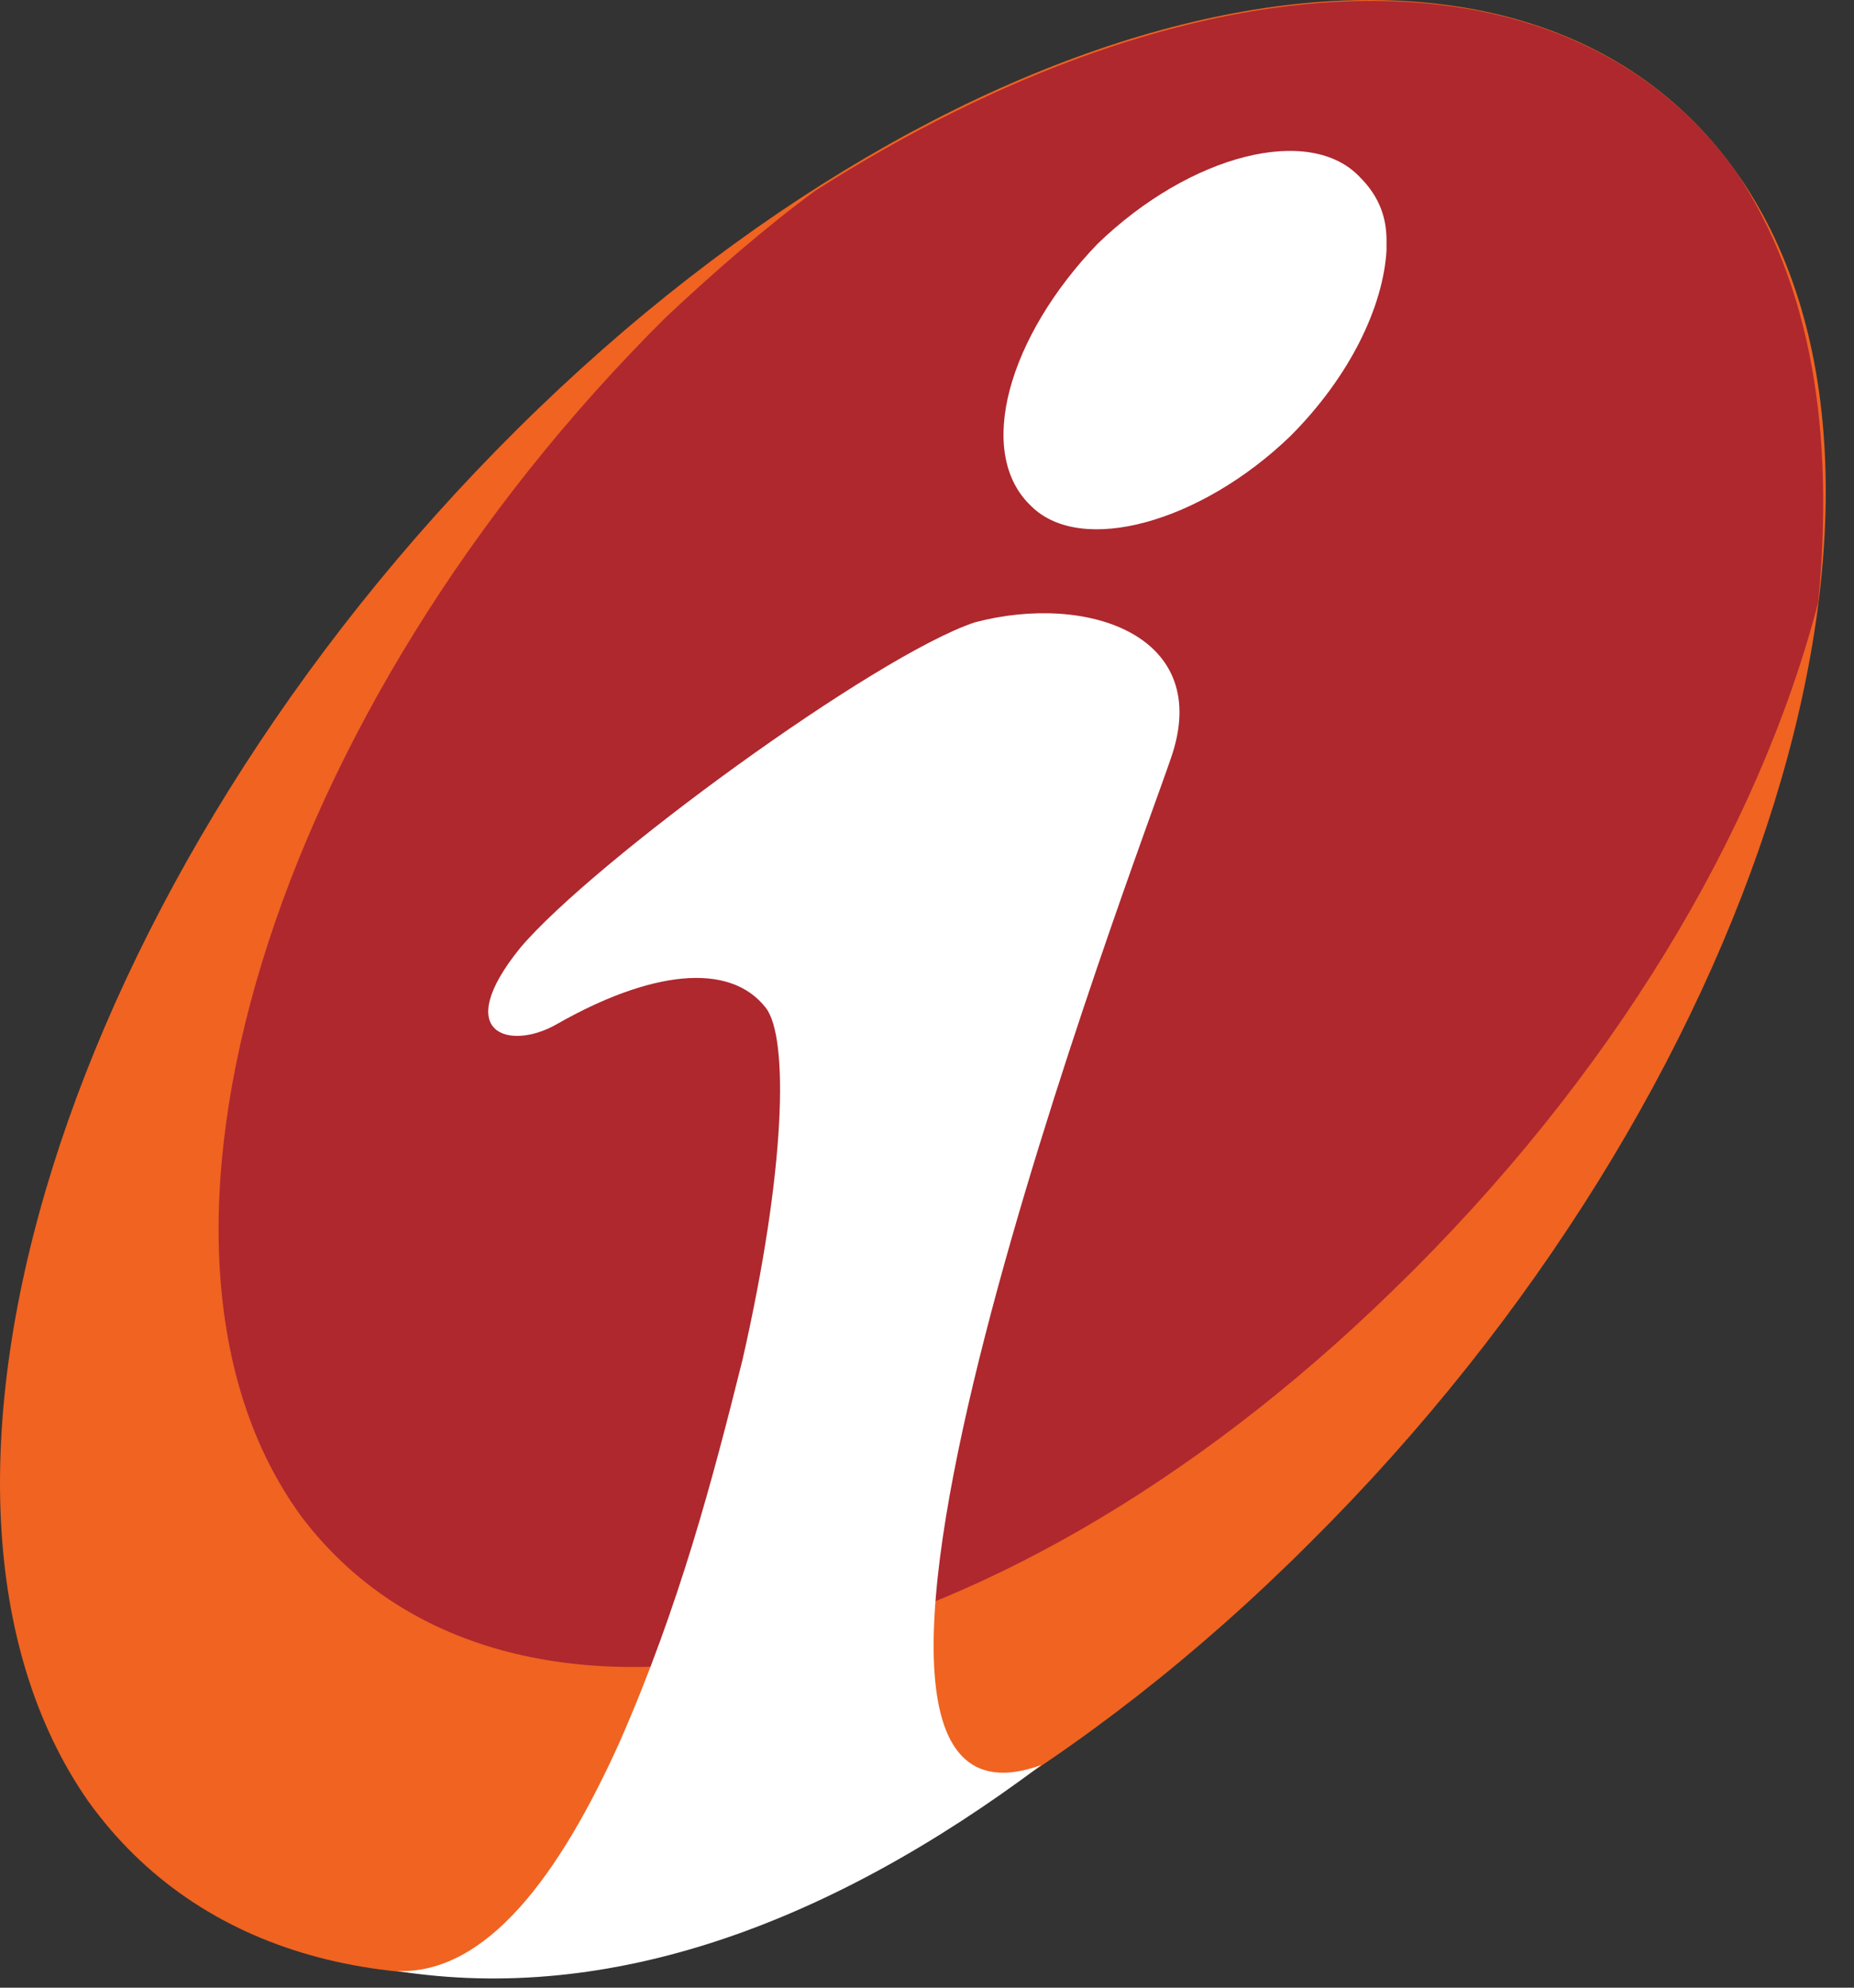 <svg width="28" height="30" viewBox="0 0 28 30" fill="none" xmlns="http://www.w3.org/2000/svg">
<rect x="0" y="0" width="28" height="30" fill="#333333" stroke="none"/>
<path d="M7.804 6.486C14.622 -0.282 22.895 -2.039 26.205 2.575C29.515 7.188 26.606 16.513 19.787 23.281C12.969 30.1 4.696 31.854 1.336 27.191C-1.922 22.53 0.987 13.252 7.804 6.486Z" fill="#F06321"/>
<path d="M12.317 2.876C11.566 3.427 10.814 4.079 10.062 4.783C4.095 10.697 1.587 18.819 4.546 22.881C7.604 26.941 14.924 25.438 21.041 19.471C24.351 16.263 26.556 12.552 27.459 9.093C27.709 6.537 27.358 4.279 26.206 2.575C23.599 -1.033 17.983 -0.735 12.317 2.876Z" fill="#AE282E"/>
<path d="M20.94 3.627V3.777C20.89 4.629 20.388 5.682 19.486 6.584C18.133 7.887 16.329 8.388 15.574 7.639C14.722 6.837 15.226 5.08 16.579 3.677C17.983 2.324 19.787 1.873 20.539 2.675C20.789 2.925 20.94 3.226 20.94 3.627ZM15.727 26.639C12.517 29.045 9.209 30.25 5.999 29.749C7.352 29.799 8.457 28.293 9.36 26.288C10.262 24.234 10.763 22.329 11.214 20.522C11.866 17.665 11.916 15.661 11.565 15.21C11.014 14.505 9.811 14.658 8.405 15.46C7.703 15.861 6.801 15.611 7.856 14.307C8.959 13.004 13.219 9.894 14.722 9.393C16.429 8.942 18.334 9.594 17.682 11.448C17.228 12.801 11.314 28.243 15.727 26.639Z" fill="white"/>
</svg>
